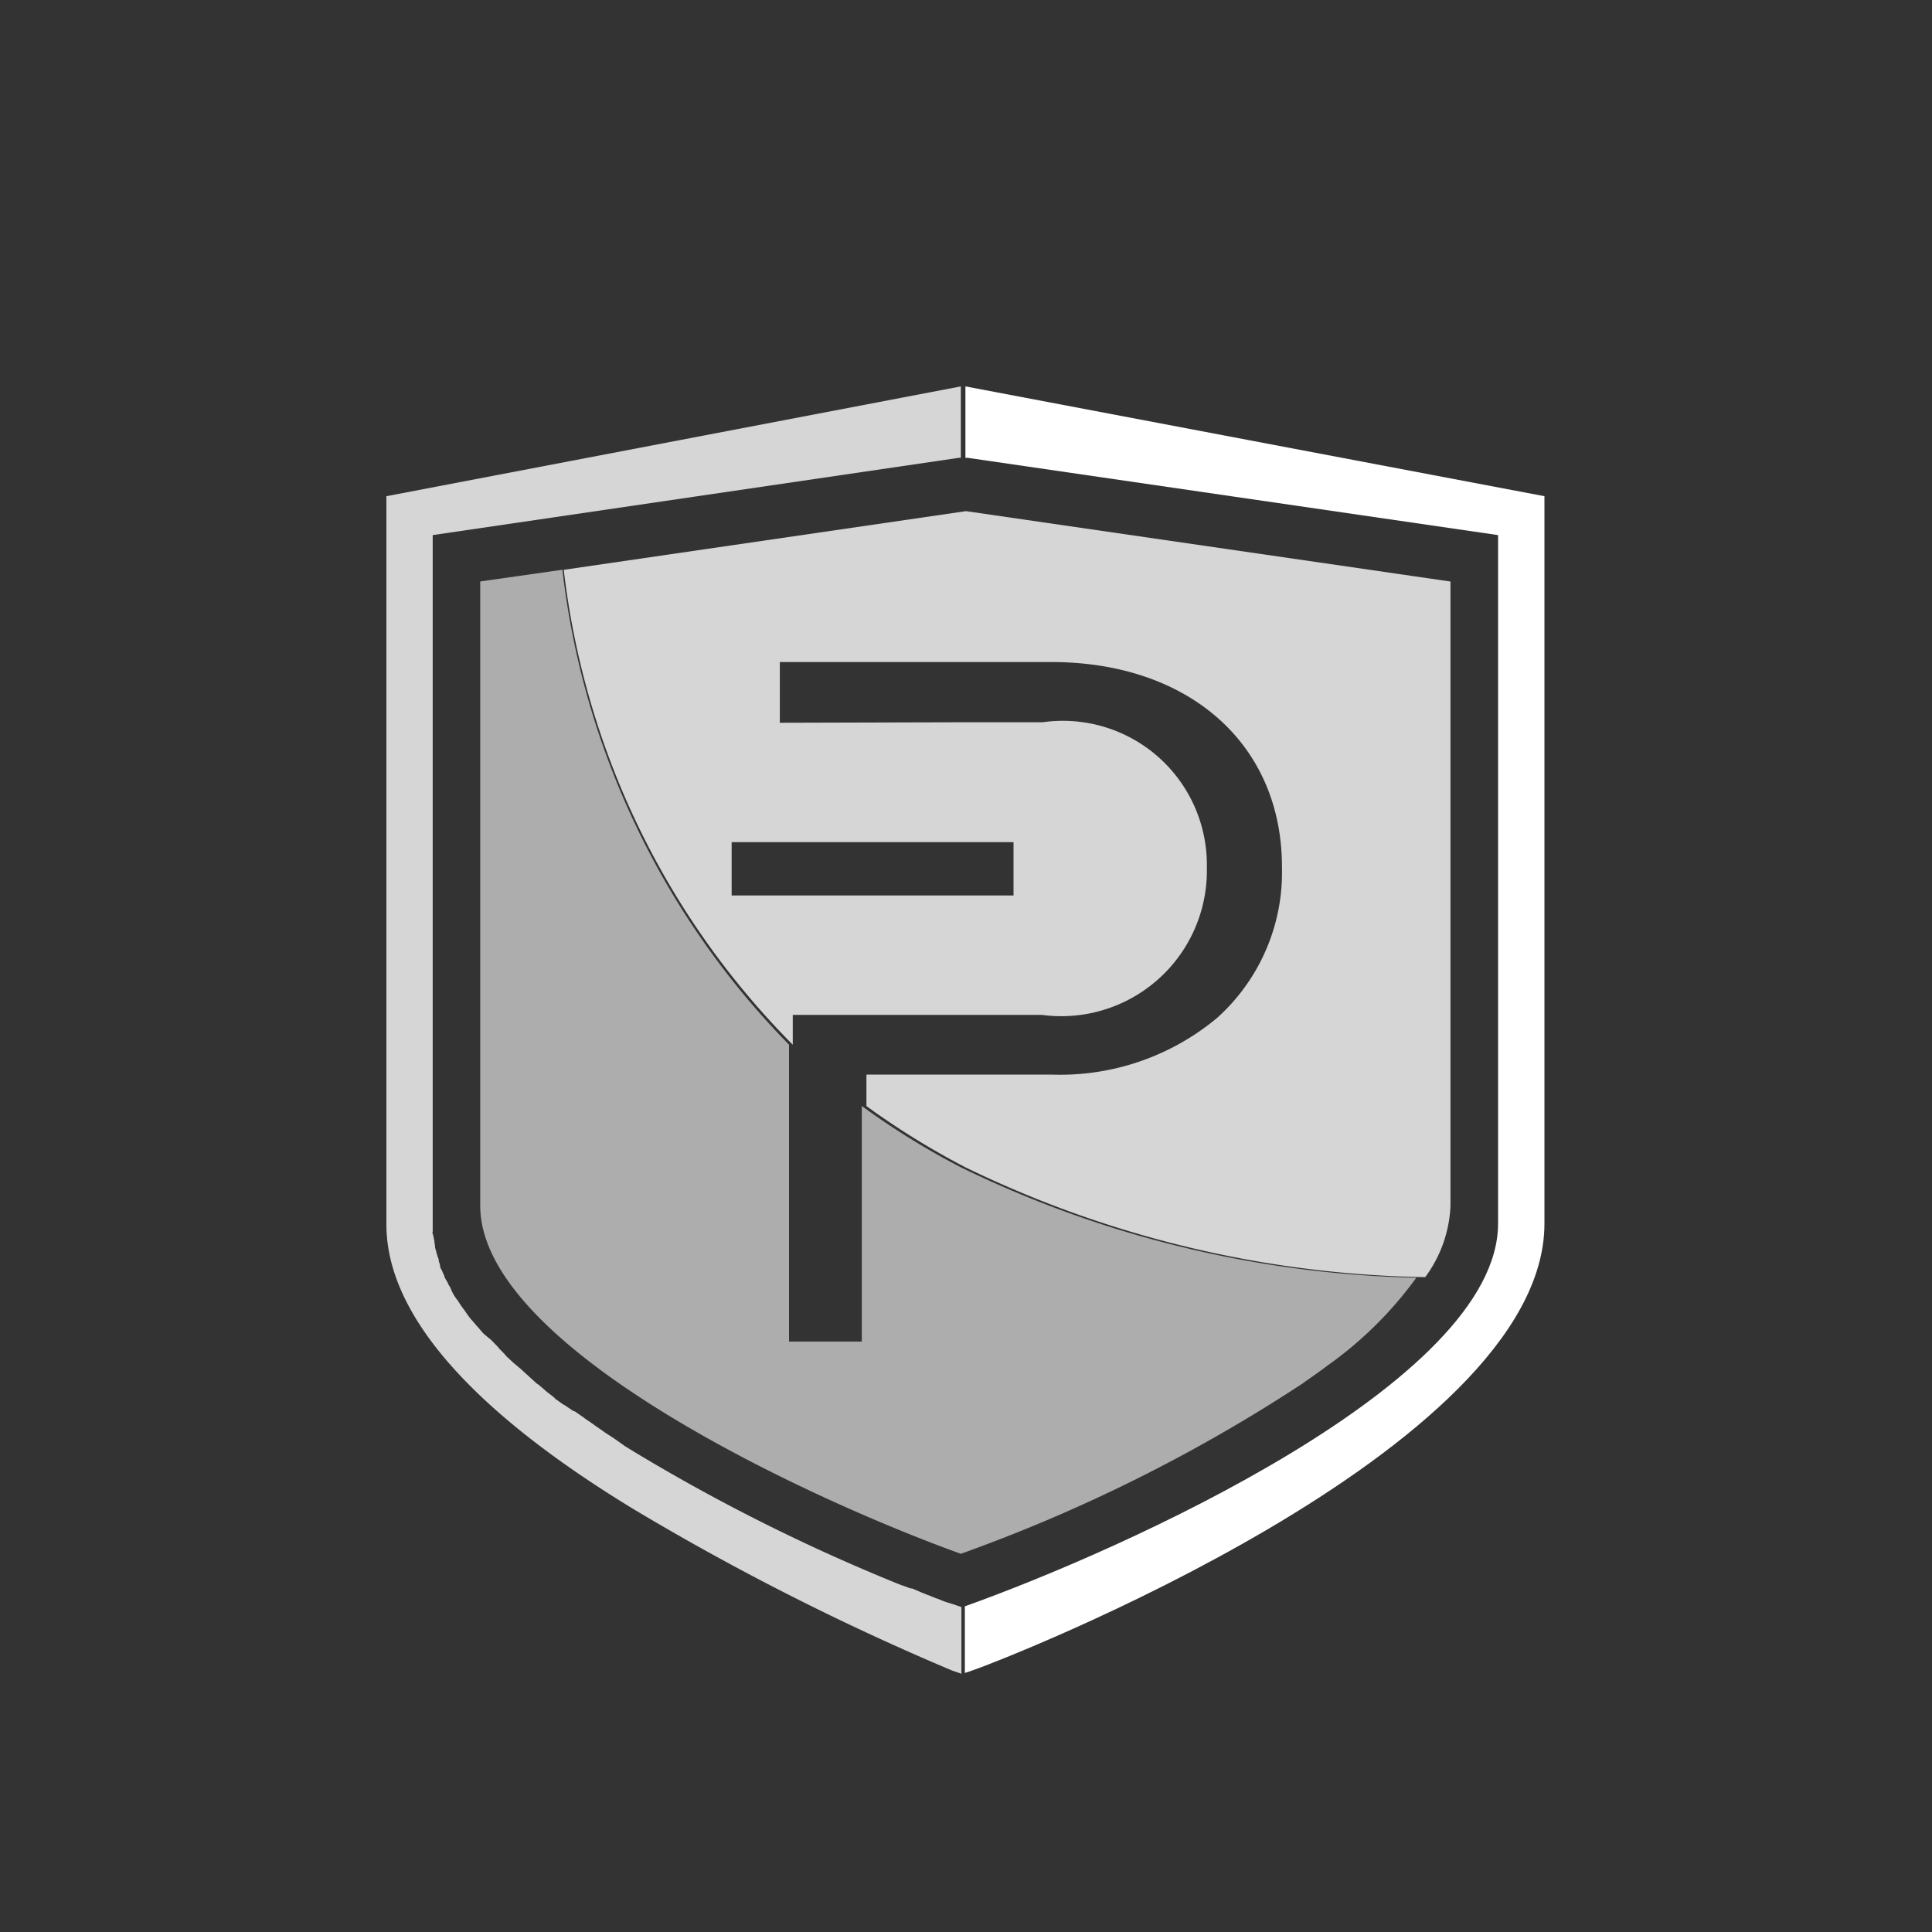 <svg xmlns="http://www.w3.org/2000/svg" viewBox="0 0 30 30">
  <rect x="0" y="0" width="30" height="30" fill="#333333" stroke="none"/>
  <defs>
    <style>
      .icon_PIVX__a {
        fill: none;
      }

      .icon_PIVX__b {
        fill: #fff;
      }

      .icon_PIVX__c {
        fill: rgba(255, 255, 255, 0.8);
      }

      .icon_PIVX__d {
        fill: rgba(255, 255, 255, 0.6);
      }
    </style>
  </defs>
  <rect class="icon_PIVX__a" width="30" height="30" />
  <g transform="translate(6 6)">
    <g transform="translate(1)">
      <path class="icon_PIVX__b" d="M.009,0V1.109H.045l8.235,1.2V13c0,2.467-5.845,5.074-8.28,5.943v1.035l.146-.05C.511,19.807,9,16.529,9,13V1.705Z"
        transform="translate(7.982)" />
      <path class="icon_PIVX__c" d="M13.377,11.894h0a16.934,16.934,0,0,1-7.13-1.7A12.026,12.026,0,0,1,4.7,9.238V8.749H7.568a3.808,3.808,0,0,0,2.575-.878,3.038,3.038,0,0,0,1.009-2.35c0-1.9-1.44-3.178-3.584-3.178H3.355v.943l2.882-.008h1.2A2.236,2.236,0,0,1,9.986,5.53,2.261,2.261,0,0,1,7.423,7.822H3.556v.463A12.523,12.523,0,0,1,0,.911L6.246,0l7.523,1.093v9.693a2,2,0,0,1-.392,1.108ZM2.607,5.14v.828H6.984V5.14H2.607Z"
        transform="translate(1.754 1.937)" />
    </g>
    <path class="icon_PIVX__c" d="M8.811,18.914,8.766,18.9l-.081-.025-.045-.017-.081-.033-.027-.008-.1-.041L8.4,18.765,8.3,18.724l-.018-.008-.118-.05H8.142l-.136-.05H8a28.975,28.975,0,0,1-4.134-2.061l-.163-.1-.163-.116-.154-.1-.009-.008-.145-.1-.009-.008-.145-.1-.009-.008-.145-.1L2.9,15.908l-.136-.091-.018-.008-.127-.091L2.605,15.7l-.118-.091-.018-.017L2.361,15.5l-.027-.017-.1-.091-.027-.025-.1-.091-.027-.025-.1-.083-.027-.025-.09-.083-.027-.033-.081-.083-.027-.033-.081-.083L1.619,14.8l-.081-.066L1.5,14.7l-.063-.074L1.4,14.585l-.063-.074L1.3,14.469l-.055-.074-.027-.041-.055-.074-.027-.041a.447.447,0,0,0-.045-.066l-.036-.05-.036-.066L.995,14c-.009-.025-.027-.041-.036-.066a.267.267,0,0,0-.027-.05A.541.541,0,0,1,.9,13.822C.9,13.8.886,13.789.877,13.764a.386.386,0,0,0-.027-.058.112.112,0,0,1-.018-.058c0-.025-.018-.05-.018-.066A.144.144,0,0,0,.8,13.524a.492.492,0,0,1-.018-.058c-.009-.025-.009-.041-.018-.066a.114.114,0,0,1-.009-.05c0-.017-.009-.041-.009-.066s-.009-.033-.009-.05a.285.285,0,0,0-.018-.074c-.009-.025,0-.025,0-.041V2.309l8.17-1.2H8.92V0L0,1.705V13.012c0,1.655,1.855,3.22,3.863,4.437A39.551,39.551,0,0,0,8.784,19.94l.145.05V18.955l-.118-.041" />
    <path class="icon_PIVX__d" d="M7.463,9.279a11.881,11.881,0,0,1-1.538-.952v3.658H4.795V7.375A12.583,12.583,0,0,1,1.276,0L0,.182V9.875c0,2.243,5.274,4.619,7.463,5.405a24.986,24.986,0,0,0,5.3-2.64c.127-.091.262-.182.38-.273a5.979,5.979,0,0,0,1.393-1.374A16.981,16.981,0,0,1,7.463,9.279"
      transform="translate(1.457 2.847)" />
  </g>
</svg>
